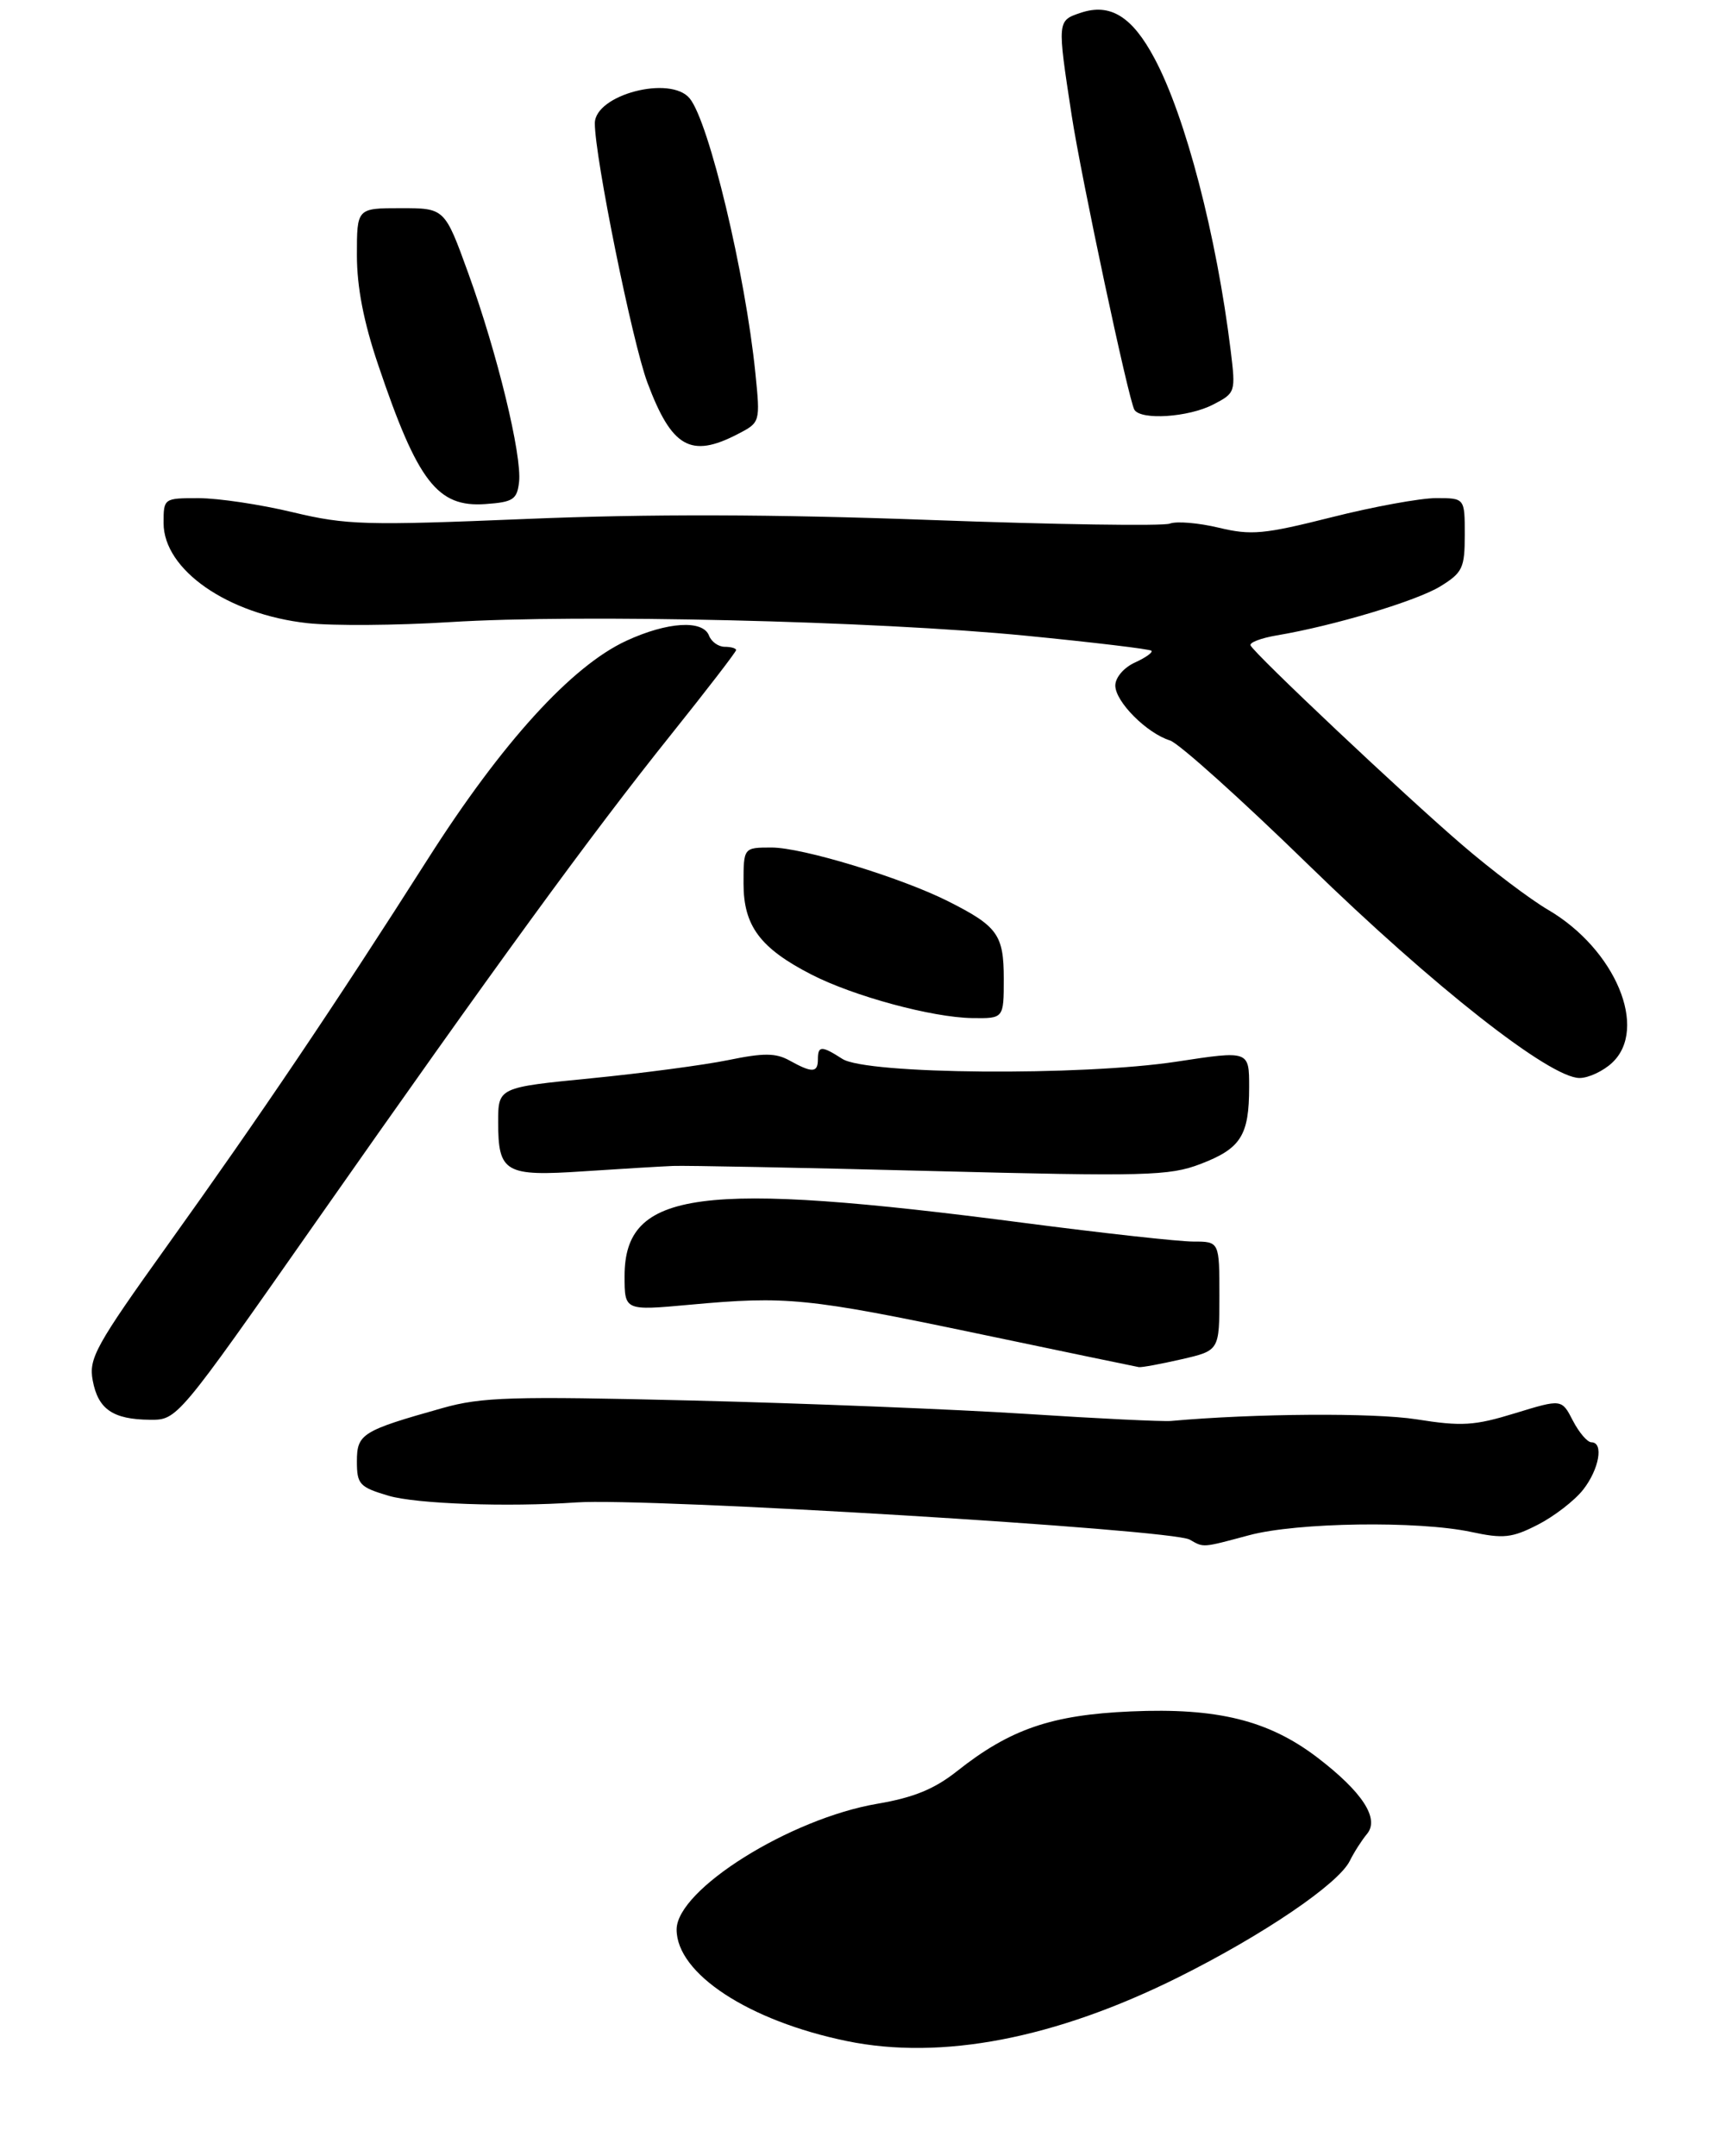 <?xml version="1.0" encoding="UTF-8" standalone="no"?>
<!DOCTYPE svg PUBLIC "-//W3C//DTD SVG 1.1//EN" "http://www.w3.org/Graphics/SVG/1.1/DTD/svg11.dtd" >
<svg xmlns="http://www.w3.org/2000/svg" xmlns:xlink="http://www.w3.org/1999/xlink" version="1.1" viewBox="0 0 232 290">
 <g >
 <path fill="currentColor"
d=" M 168.00 206.50 C 174.43 204.77 190.73 204.54 197.86 206.06 C 202.19 206.99 203.34 206.87 206.82 205.09 C 209.01 203.97 211.75 201.86 212.91 200.39 C 215.08 197.63 215.72 194.00 214.03 194.00 C 213.49 194.00 212.37 192.69 211.54 191.09 C 210.04 188.17 210.04 188.17 203.77 190.09 C 198.30 191.77 196.61 191.88 190.50 190.91 C 184.76 190.01 168.77 190.12 157.50 191.13 C 156.40 191.23 147.62 190.81 138.00 190.18 C 128.38 189.56 108.12 188.75 93.00 188.38 C 68.84 187.79 64.77 187.91 59.50 189.40 C 48.66 192.45 48.00 192.87 48.00 196.58 C 48.00 199.65 48.35 200.03 52.25 201.19 C 55.96 202.29 68.28 202.73 77.50 202.09 C 87.00 201.43 157.56 205.70 160.00 207.09 C 161.94 208.19 161.61 208.21 168.00 206.50 Z  M 42.41 164.48 C 66.52 130.06 79.45 112.30 90.25 98.81 C 95.06 92.80 99.00 87.68 99.00 87.44 C 99.00 87.20 98.31 87.00 97.47 87.00 C 96.63 87.00 95.68 86.33 95.36 85.50 C 94.53 83.34 89.76 83.64 84.24 86.19 C 76.88 89.59 67.53 99.86 57.57 115.50 C 45.06 135.16 34.98 150.11 22.56 167.45 C 12.86 181.00 11.91 182.72 12.47 185.68 C 13.19 189.56 15.19 190.93 20.17 190.97 C 23.84 191.00 23.84 191.00 42.41 164.48 Z  M 158.92 182.83 C 164.00 181.66 164.00 181.66 164.00 174.33 C 164.00 167.00 164.00 167.00 160.48 167.00 C 158.54 167.00 148.31 165.87 137.73 164.49 C 93.99 158.78 84.00 160.11 84.00 171.65 C 84.00 176.30 84.00 176.30 92.75 175.50 C 105.78 174.30 108.63 174.59 131.50 179.38 C 143.05 181.80 152.80 183.83 153.17 183.89 C 153.54 183.95 156.13 183.47 158.92 182.83 Z  M 90.50 156.83 C 92.15 156.76 107.76 157.06 125.19 157.51 C 154.13 158.25 157.27 158.17 161.45 156.57 C 166.89 154.49 168.00 152.74 168.00 146.22 C 168.00 141.31 168.00 141.31 158.25 142.80 C 145.44 144.75 116.51 144.52 113.29 142.43 C 110.49 140.63 110.00 140.64 110.00 142.50 C 110.00 144.31 109.23 144.34 106.19 142.65 C 104.33 141.62 102.71 141.61 97.95 142.59 C 94.68 143.26 86.39 144.36 79.51 145.04 C 67.00 146.27 67.00 146.27 67.00 150.93 C 67.00 157.73 67.92 158.26 78.50 157.55 C 83.45 157.22 88.85 156.90 90.50 156.83 Z  M 216.81 142.96 C 221.73 138.38 217.27 127.69 208.21 122.38 C 205.82 120.98 200.62 117.06 196.68 113.67 C 188.98 107.07 168.71 87.95 168.19 86.81 C 168.01 86.43 169.59 85.83 171.69 85.47 C 179.37 84.18 190.54 80.83 193.73 78.86 C 196.71 77.02 197.00 76.40 197.00 71.92 C 197.00 67.00 197.00 67.00 193.15 67.00 C 191.03 67.00 184.69 68.16 179.07 69.58 C 169.98 71.87 168.28 72.03 163.91 70.98 C 161.19 70.33 158.23 70.08 157.33 70.43 C 156.42 70.78 141.91 70.56 125.09 69.94 C 103.92 69.16 87.23 69.12 70.87 69.80 C 49.14 70.70 46.61 70.63 39.37 68.90 C 35.04 67.86 29.36 67.01 26.75 67.01 C 22.02 67.00 22.00 67.02 22.00 70.36 C 22.00 76.64 30.62 82.64 41.35 83.82 C 44.73 84.19 53.35 84.13 60.50 83.68 C 78.01 82.58 117.74 83.52 137.98 85.51 C 147.05 86.40 154.64 87.31 154.86 87.53 C 155.08 87.75 154.08 88.46 152.63 89.12 C 151.14 89.80 150.00 91.14 150.00 92.21 C 150.00 94.38 154.22 98.62 157.36 99.60 C 158.54 99.97 166.94 107.52 176.04 116.39 C 192.78 132.69 208.44 145.00 212.44 145.00 C 213.64 145.00 215.61 144.08 216.81 142.96 Z  M 135.00 131.65 C 135.00 125.72 134.17 124.58 127.48 121.21 C 121.12 118.02 107.91 114.00 103.78 114.00 C 100.00 114.00 100.00 114.00 100.00 118.85 C 100.00 124.54 102.23 127.54 109.12 131.08 C 114.80 134.00 125.36 136.86 130.75 136.94 C 135.00 137.00 135.00 137.00 135.00 131.65 Z  M 69.81 64.84 C 70.22 61.26 66.88 47.51 62.98 36.75 C 59.81 28.00 59.81 28.00 53.91 28.00 C 48.00 28.00 48.00 28.00 48.00 34.31 C 48.00 38.62 48.91 43.32 50.87 49.10 C 56.18 64.83 58.84 68.27 65.30 67.80 C 69.01 67.54 69.54 67.19 69.81 64.84 Z  M 99.18 58.41 C 102.26 56.82 102.26 56.82 101.59 50.16 C 100.24 36.84 95.37 16.46 92.77 13.25 C 90.19 10.07 80.00 12.74 80.00 16.59 C 80.00 21.15 85.05 46.06 87.07 51.46 C 90.34 60.19 92.89 61.66 99.18 58.41 Z  M 163.15 54.42 C 166.17 52.86 166.20 52.76 165.52 47.17 C 163.62 31.69 159.45 15.68 155.28 7.87 C 152.27 2.21 149.32 0.39 145.35 1.72 C 142.18 2.78 142.18 2.77 144.13 15.50 C 145.42 23.91 151.80 53.87 152.57 55.12 C 153.46 56.55 159.85 56.13 163.15 54.42 Z  M 113.89 274.54 C 100.69 271.82 91.00 265.47 91.00 259.54 C 91.00 254.17 106.24 244.62 118.00 242.62 C 122.87 241.79 125.67 240.65 128.72 238.23 C 135.85 232.58 141.43 230.66 152.11 230.20 C 163.73 229.69 170.61 231.40 177.16 236.39 C 183.23 241.03 185.56 244.61 183.86 246.67 C 183.15 247.52 182.10 249.16 181.53 250.32 C 179.98 253.42 169.89 260.27 158.50 265.95 C 141.93 274.21 126.62 277.16 113.89 274.54 Z "/>
</g>
</svg>